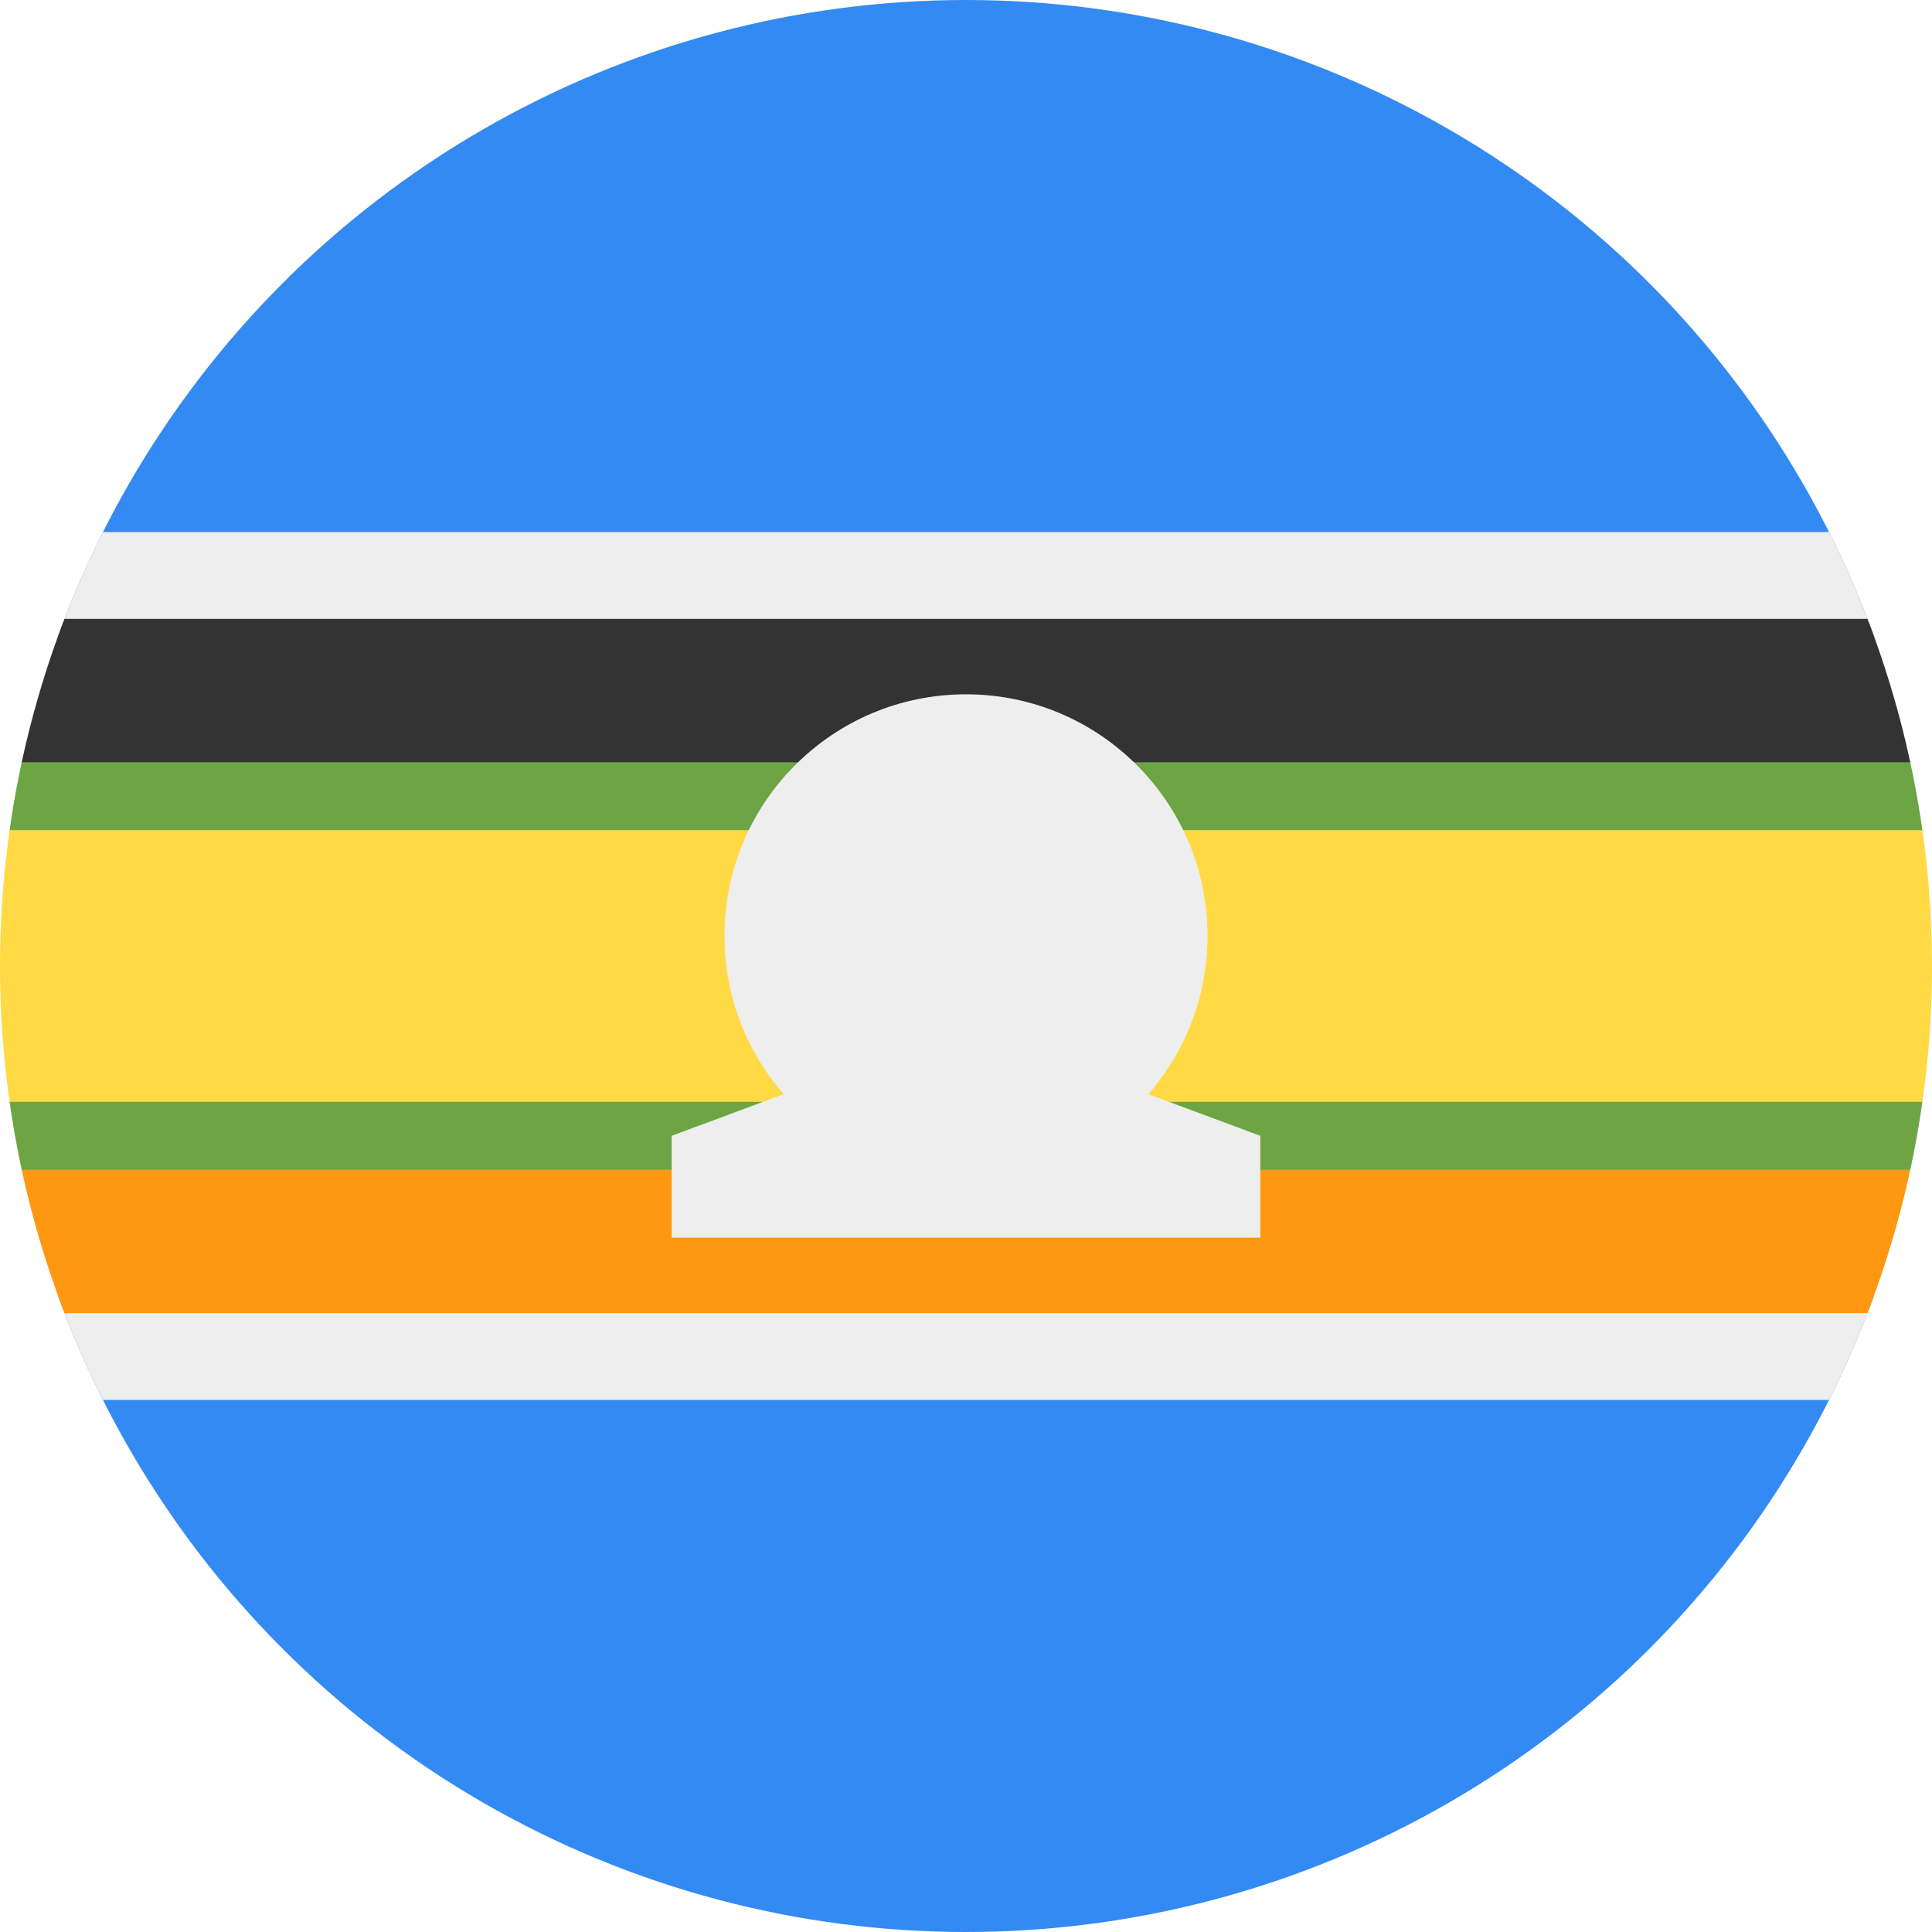 <svg xmlns="http://www.w3.org/2000/svg" width="512" height="512" viewBox="0 0 512 512">
    <defs>
        <clipPath id="a">
            <circle cx="256" cy="256" r="256" fill="#fff"/>
        </clipPath>
    </defs>
    <g clip-path="url(#a)">
        <path fill="#338af3" d="M0 0h512v141l-64 115 64 115v141H0V371l64-115L0 141Z"/>
        <path fill="#eee" d="M0 141h512v23l-256 16L0 164Z"/>
        <path fill="#333" d="M0 164h512v38l-256 16L0 202Z"/>
        <path fill="#6da544" d="m0 220 256 16 256-16v-18H0Z"/>
        <path fill="#eee" d="M0 371h512v-23l-256-16L0 348Z"/>
        <path fill="#ff9811" d="M0 348h512v-38l-256-16L0 310Z"/>
        <path fill="#6da544" d="m0 292 256-16 256 16v18H0Z"/>
        <path fill="#ffda44" d="M0 220h512v72H0z"/>
        <circle cx="256" cy="248" r="64" fill="#eee"/>
        <path fill="#eee" d="m178 301 78-29 78 29v27H178Z"/>
    </g>
</svg>